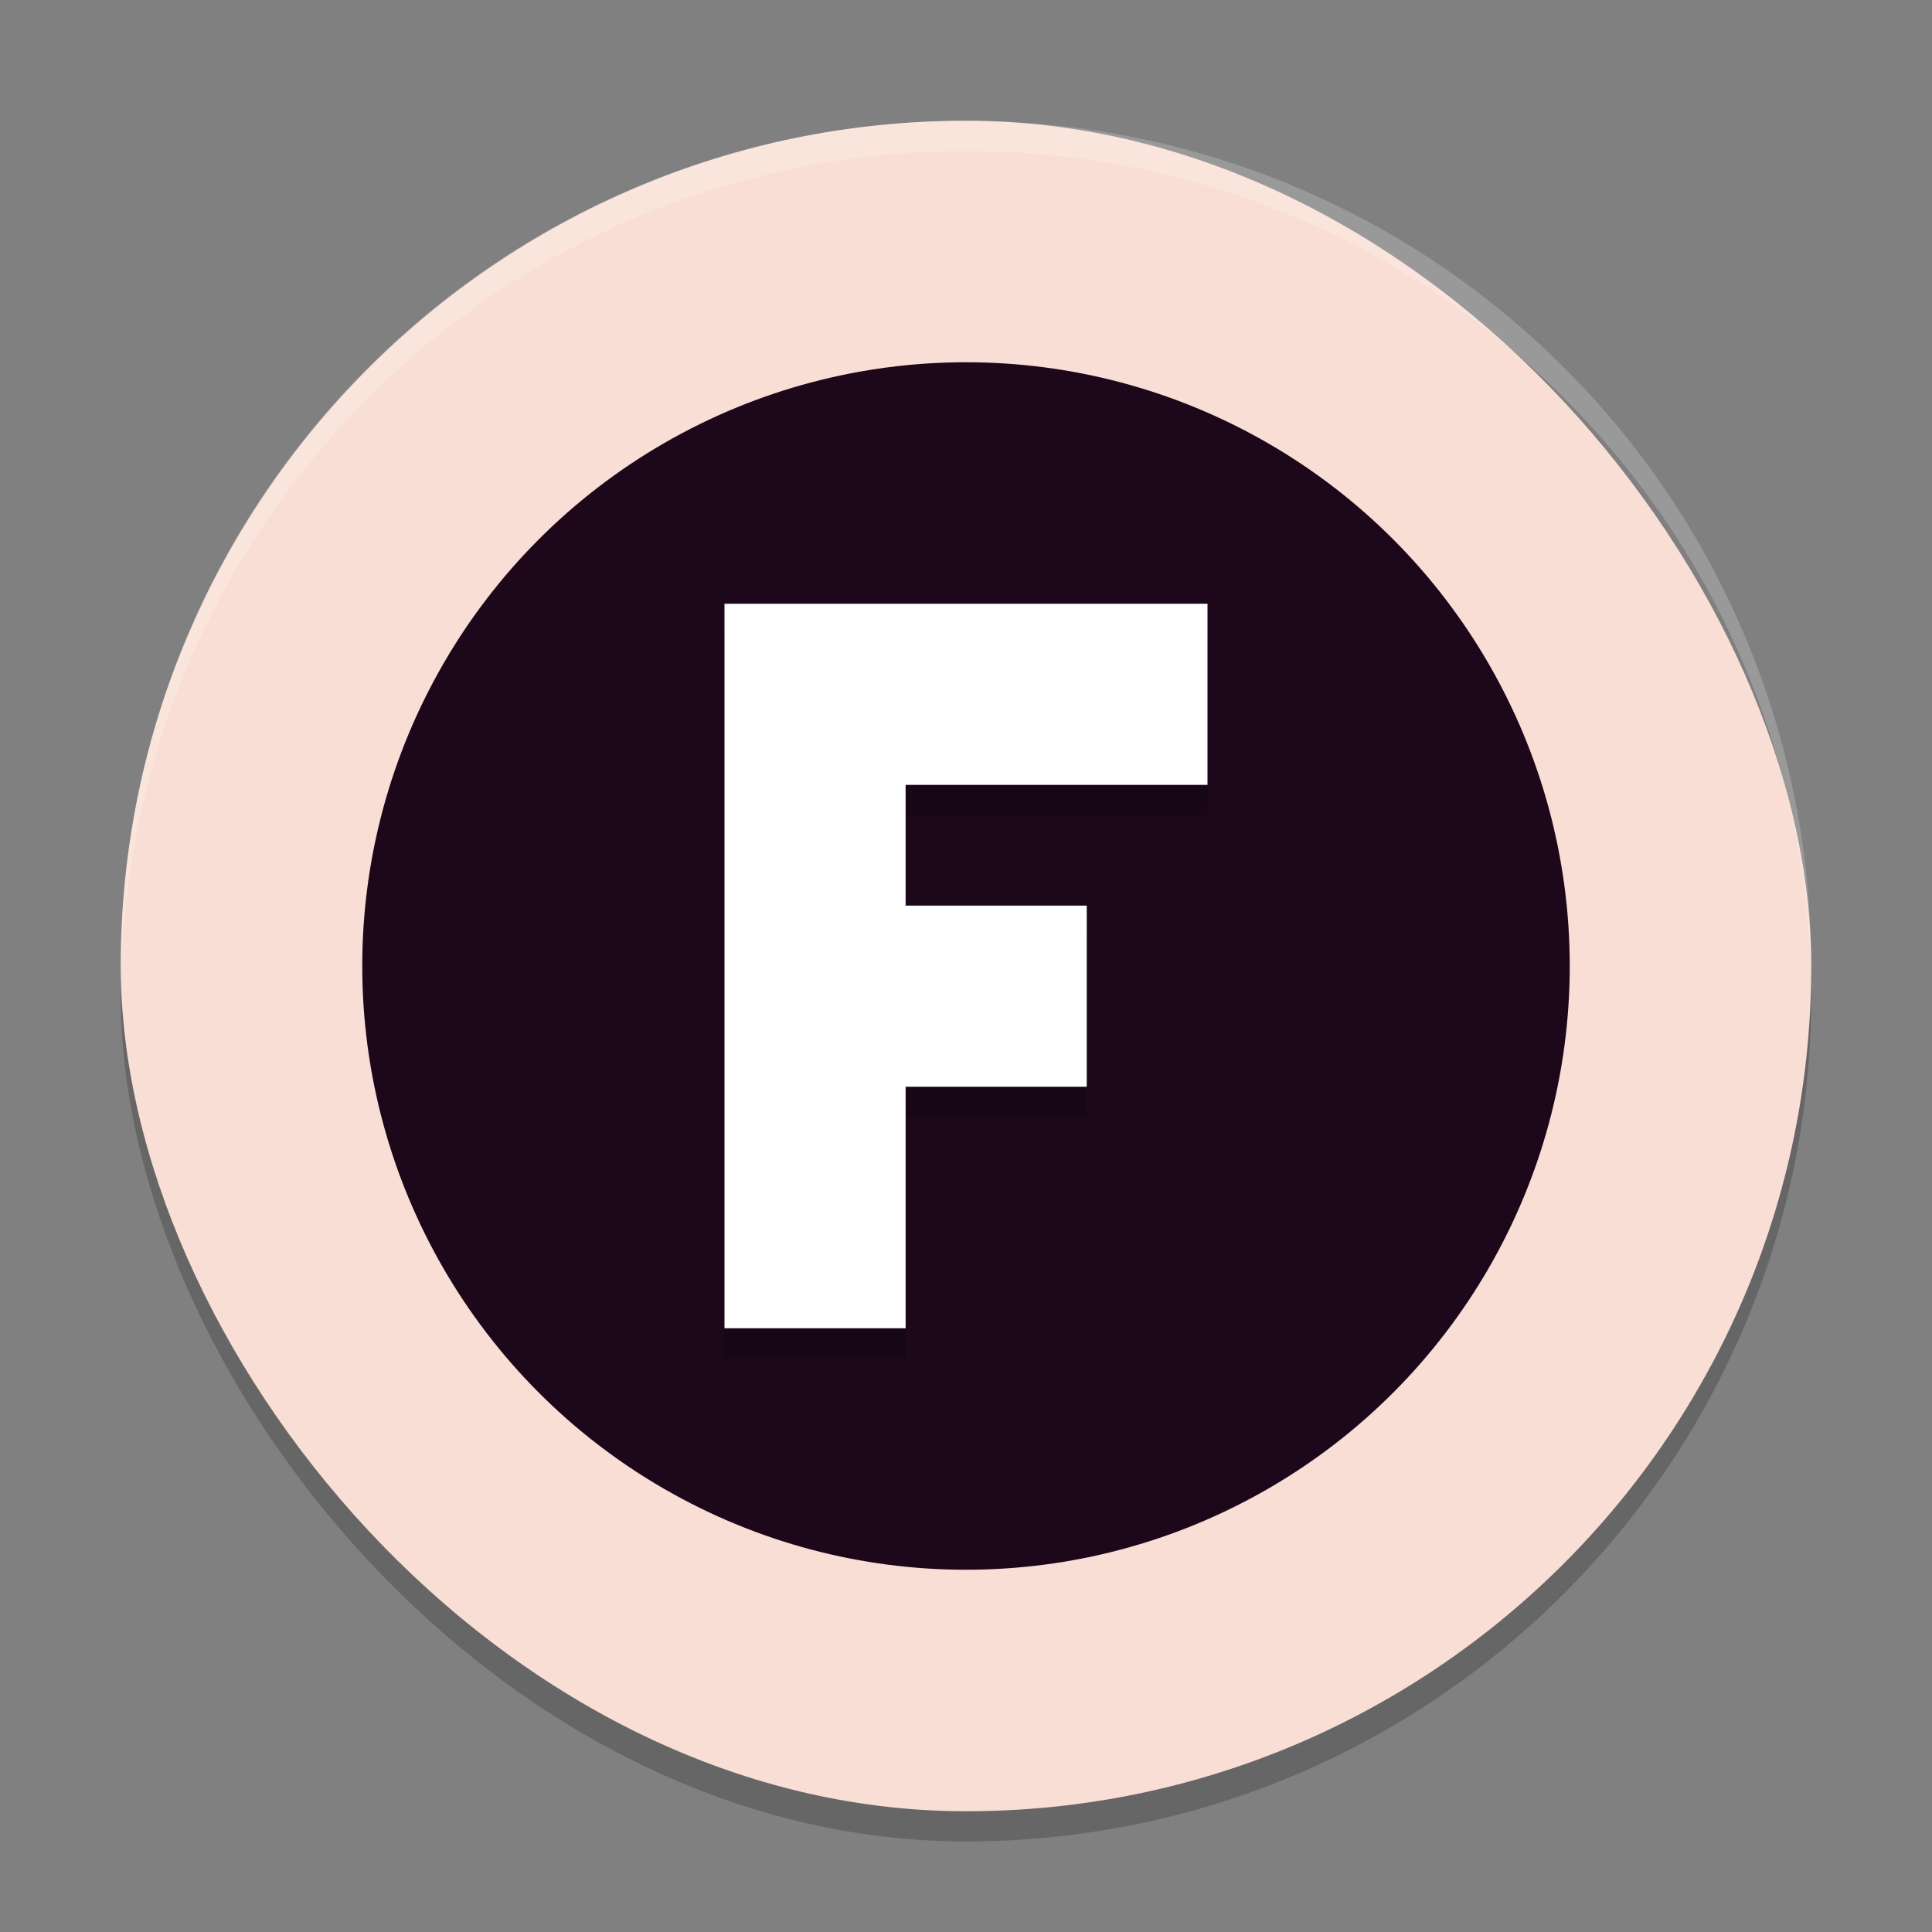 <svg xmlns="http://www.w3.org/2000/svg" width="64" height="64" version="1">
 <rect width="100%" height="100%" fill="#808080" stroke="none"/>
 <rect style="opacity:0.2" width="56" height="56" x="4" y="5" rx="28" ry="28"/>
 <rect style="fill:#f9ded5" width="56" height="56" x="4" y="4" rx="28" ry="28"/>
 <circle style="fill:#1d081b" cx="32" cy="32" r="20"/>
 <path style="opacity:0.2" d="m 24,21 0,10 0,6 0,8 6,0 0,-8 6,0 0,-6 -6,0 0,-4 10,0 0,-6 -10,0 -2.8,0 z"/>
 <path style="fill:#ffffff" d="m 24,20 0,10 0,6 0,8 6,0 0,-8 6,0 0,-6 -6,0 0,-4 10,0 0,-6 -10,0 -2.8,0 z"/>
 <path style="opacity:0.2;fill:#ffffff" d="M 32 4 C 16.488 4 4 16.488 4 32 C 4 32.113 4.011 32.224 4.018 32.336 C 4.369 17.134 16.711 5 32 5 C 47.289 5 59.631 17.134 59.982 32.336 C 59.989 32.224 60 32.113 60 32 C 60 16.488 47.512 4 32 4 z"/>
</svg>

